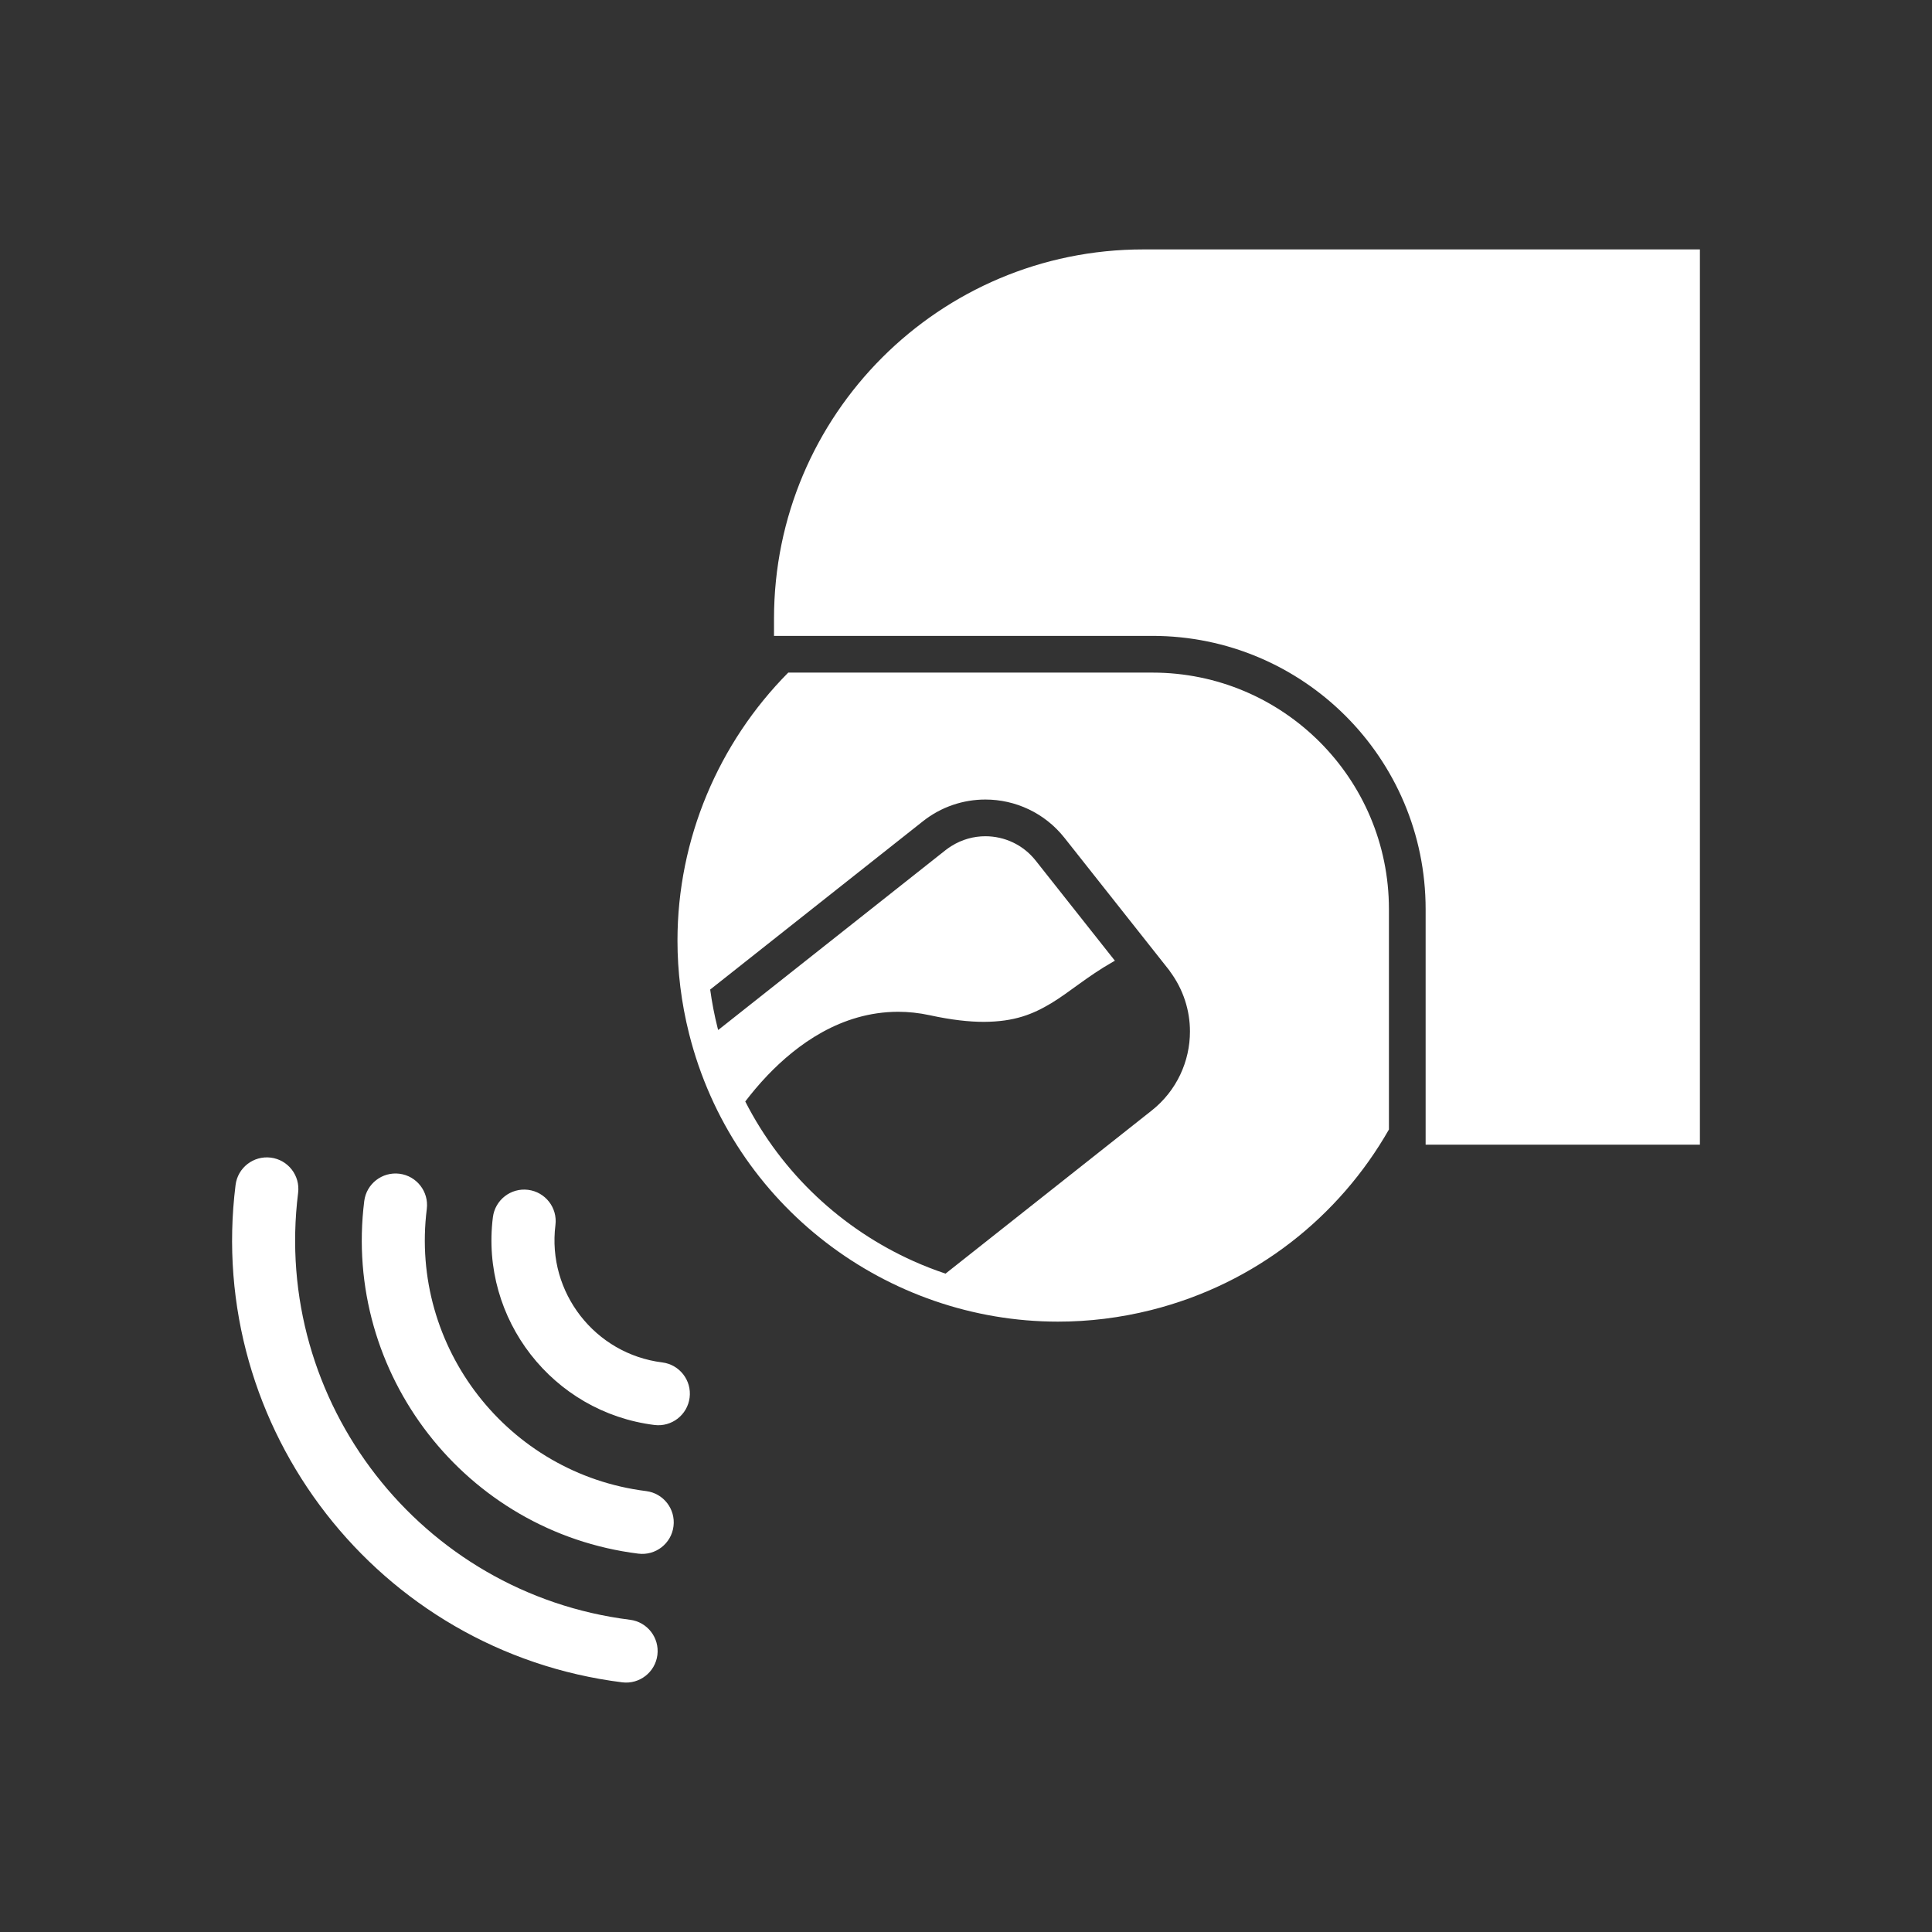 <?xml version="1.0" encoding="iso-8859-1"?>
<!-- Generator: Adobe Illustrator 25.4.1, SVG Export Plug-In . SVG Version: 6.00 Build 0)  -->
<svg version="1.1" id="Calque_1" xmlns="http://www.w3.org/2000/svg" xmlns:xlink="http://www.w3.org/1999/xlink" x="0px" y="0px"
	 viewBox="0 0 368.5 368.5" style="enable-background:new 0 0 368.5 368.5;" xml:space="preserve">
<rect x="0" y="0" width="368.5" height="368.5" fill="#333333" stroke="none"/>
<g>
	<path style="fill:#FFFFFF;" d="M56.862,227.511c0.413-3.297-1.925-6.301-5.217-6.713c-3.296-0.408-6.302,1.922-6.714,5.219
		c-5.818,46.48,27.261,89.041,73.743,94.863c3.297,0.412,6.3-1.926,6.715-5.219c0.412-3.295-1.925-6.299-5.221-6.713
		C80.261,303.95,51.867,267.415,56.862,227.511 M69.474,229.089c-4.125,32.951,19.325,63.119,52.276,67.246
		c3.293,0.412,6.299-1.92,6.711-5.221c0.413-3.295-1.925-6.299-5.219-6.711c-26.373-3.301-45.14-27.445-41.836-53.82
		c0.411-3.293-1.927-6.297-5.217-6.711C72.895,223.46,69.886,225.794,69.474,229.089 M94.012,232.165
		c-2.433,19.418,11.389,37.197,30.809,39.629c3.296,0.412,6.301-1.924,6.714-5.219c0.415-3.295-1.923-6.299-5.219-6.713
		c-12.843-1.605-21.984-13.365-20.375-26.205c0.415-3.295-1.921-6.299-5.217-6.713C97.433,226.532,94.427,228.868,94.012,232.165"/>
	<path style="fill:#FFFFFF;" d="M218.067,47.573c-19.464,0.001-37.05,7.878-49.808,20.629
		c-12.753,12.759-20.629,30.346-20.629,49.808v3.276h72.166c28.789,0.003,52.119,23.339,52.122,52.126v44.916h52.314V47.573H218.067
		z M219.796,128.289h-69.451c-13.292,13.41-21.125,31.732-21.127,51.103c0,5.865,0.716,11.828,2.217,17.785
		c8.282,32.938,37.881,54.905,70.362,54.905c5.868,0,11.829-0.715,17.784-2.213c19.957-5.02,35.881-17.865,45.337-34.434v-42.023
		c-0.002-12.471-5.045-23.733-13.214-31.908C243.524,133.334,232.267,128.289,219.796,128.289 M219.669,211.818l-39.323,31.107
		c-2.073-0.693-4.111-1.486-6.102-2.377c-13.626-6.103-25.087-16.718-32.096-30.457c1.187-1.556,2.593-3.253,4.226-4.968
		c5.606-5.858,14.004-12.108,24.901-12.141c1.966,0,3.999,0.209,6.076,0.66c4.109,0.895,7.486,1.262,10.316,1.262
		c5.825-0.029,9.314-1.443,12.826-3.547c3.492-2.103,6.911-5.137,11.716-7.865c0.148-0.084,0.294-0.168,0.439-0.25l-2.458-3.106
		l-12.652-15.994c-2.42-3.058-5.976-4.637-9.598-4.642c-2.236,0.004-4.461,0.611-6.453,1.859c-0.382,0.238-0.757,0.492-1.121,0.779
		l-19.022,15.049l-24.359,19.27c-0.037-0.141-0.084-0.28-0.12-0.42c-0.612-2.434-1.076-4.867-1.409-7.295l40.567-32.092
		c3.519-2.791,7.749-4.154,11.917-4.152c5.663-0.004,11.3,2.513,15.088,7.3l7.823,9.889l12.281,15.526l-0.02,0.011
		c2.578,3.436,3.858,7.494,3.854,11.508C226.972,202.394,224.458,208.031,219.669,211.818"/>
</g>
</svg>
